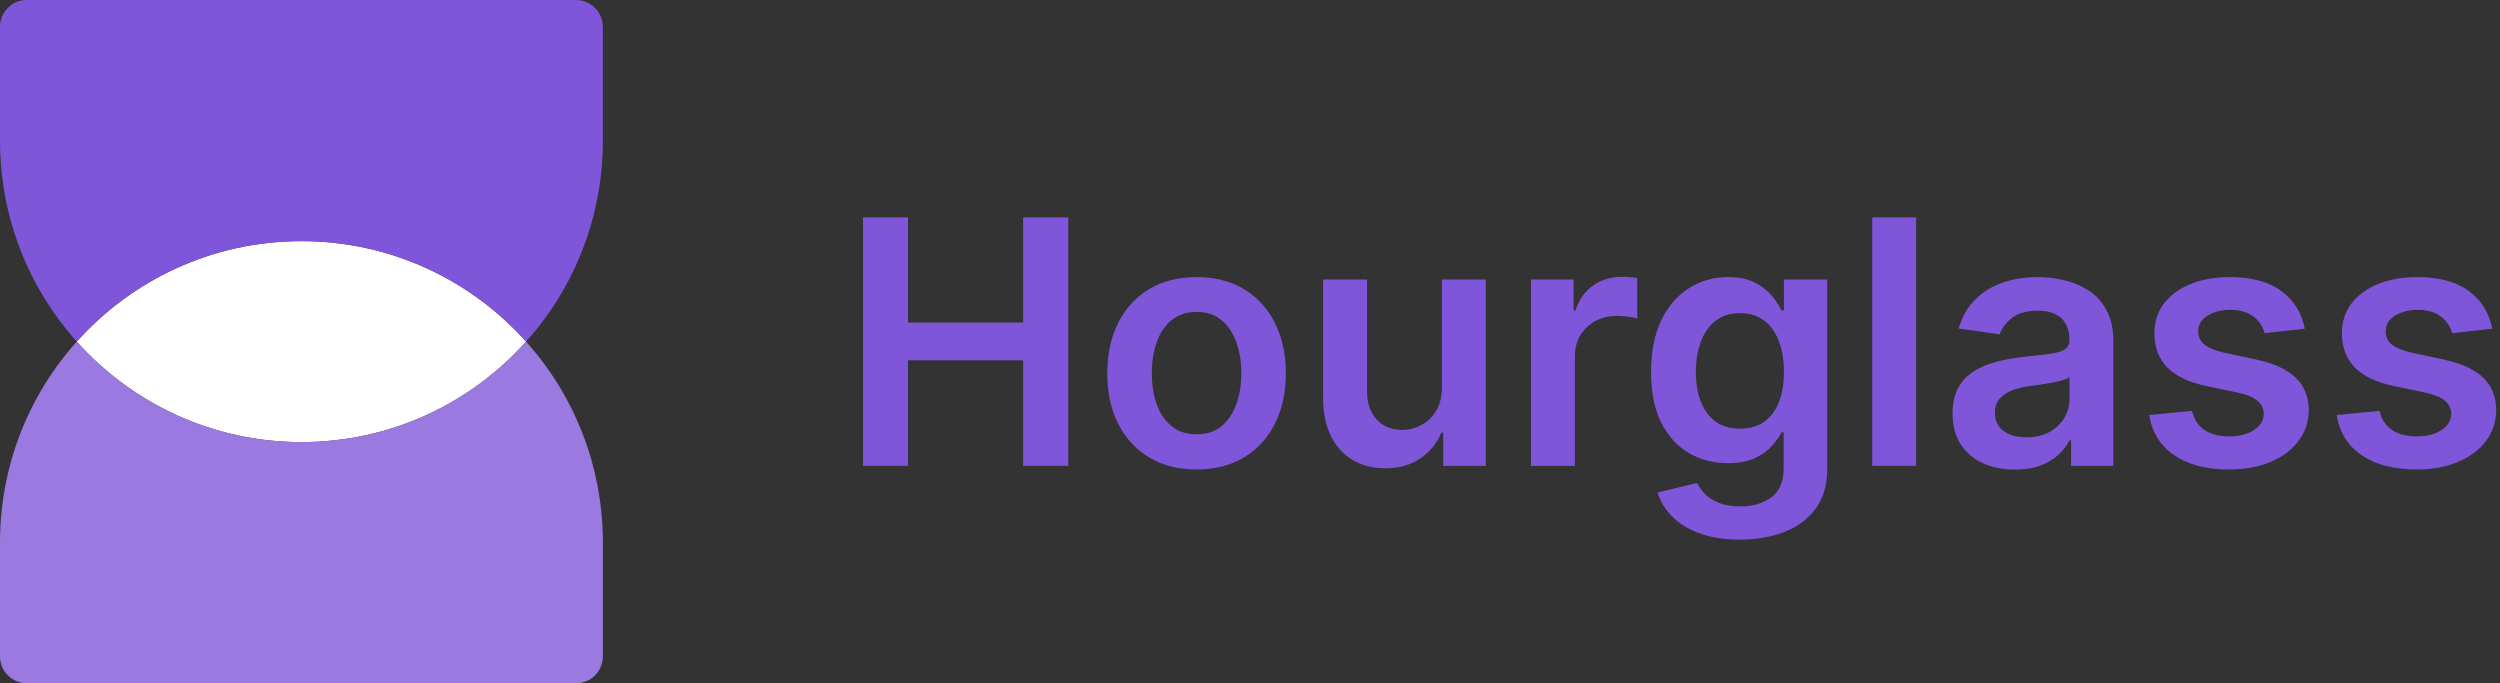 <svg width="161" height="44" viewBox="0 0 161 44" fill="none" xmlns="http://www.w3.org/2000/svg">
<rect x="0" y="0" width="161" height="44" fill="#333333" stroke="none"/>
<path d="M33.881 22C30.326 25.971 25.161 28.471 19.412 28.471C13.663 28.471 8.497 25.971 4.943 22C8.497 18.029 13.663 15.529 19.412 15.529C25.161 15.529 30.326 18.029 33.881 22Z" fill="white"/>
<path fill-rule="evenodd" clip-rule="evenodd" d="M0 34.941C0 24.22 8.691 15.529 19.412 15.529C13.663 15.529 8.497 18.029 4.943 22C8.497 25.971 13.663 28.471 19.412 28.471C25.161 28.471 30.326 25.971 33.881 22C36.955 25.434 38.824 29.97 38.824 34.941V42.275C38.824 43.227 38.051 44 37.098 44H1.725C0.773 44 0 43.227 0 42.275V34.941ZM33.881 22C33.881 22 33.881 22 33.881 22V22Z" fill="#9A7AE0"/>
<path fill-rule="evenodd" clip-rule="evenodd" d="M12.131 27.059C9.359 25.937 6.905 24.193 4.943 22C8.497 18.029 13.663 15.529 19.412 15.529C25.161 15.529 30.326 18.029 33.881 22C33.881 22 33.881 22 33.881 22C36.955 18.566 38.824 14.03 38.824 9.059V1.725C38.824 0.773 38.051 3.24321e-06 37.098 3.24321e-06L1.725 0C0.773 -8.33103e-08 4.65843e-06 0.773 4.57512e-06 1.725L3.93402e-06 9.059C2.64458e-06 17.205 5.018 24.179 12.131 27.059Z" fill="#7F56D9"/>
<path d="M55.578 30V14H58.477V20.773H65.891V14H68.797V30H65.891V23.203H58.477V30H55.578Z" fill="#7F56D9"/>
<path d="M77.059 30.234C75.887 30.234 74.871 29.977 74.012 29.461C73.152 28.945 72.486 28.224 72.012 27.297C71.543 26.37 71.309 25.287 71.309 24.047C71.309 22.807 71.543 21.721 72.012 20.789C72.486 19.857 73.152 19.133 74.012 18.617C74.871 18.102 75.887 17.844 77.059 17.844C78.231 17.844 79.246 18.102 80.106 18.617C80.965 19.133 81.629 19.857 82.098 20.789C82.572 21.721 82.809 22.807 82.809 24.047C82.809 25.287 82.572 26.37 82.098 27.297C81.629 28.224 80.965 28.945 80.106 29.461C79.246 29.977 78.231 30.234 77.059 30.234ZM77.074 27.969C77.71 27.969 78.241 27.794 78.668 27.445C79.095 27.091 79.413 26.617 79.621 26.023C79.835 25.43 79.941 24.768 79.941 24.039C79.941 23.305 79.835 22.641 79.621 22.047C79.413 21.448 79.095 20.971 78.668 20.617C78.241 20.263 77.71 20.086 77.074 20.086C76.423 20.086 75.882 20.263 75.449 20.617C75.022 20.971 74.702 21.448 74.488 22.047C74.28 22.641 74.176 23.305 74.176 24.039C74.176 24.768 74.28 25.43 74.488 26.023C74.702 26.617 75.022 27.091 75.449 27.445C75.882 27.794 76.423 27.969 77.074 27.969Z" fill="#7F56D9"/>
<path d="M92.857 24.953V18H95.686V30H92.943V27.867H92.818C92.547 28.539 92.102 29.088 91.482 29.516C90.868 29.943 90.11 30.156 89.209 30.156C88.422 30.156 87.727 29.982 87.123 29.633C86.524 29.279 86.055 28.766 85.717 28.094C85.378 27.417 85.209 26.599 85.209 25.641V18H88.037V25.203C88.037 25.963 88.245 26.568 88.662 27.016C89.079 27.463 89.626 27.688 90.303 27.688C90.719 27.688 91.123 27.586 91.514 27.383C91.904 27.18 92.225 26.878 92.475 26.477C92.73 26.07 92.857 25.562 92.857 24.953Z" fill="#7F56D9"/>
<path d="M98.594 30V18H101.336V20H101.461C101.68 19.307 102.055 18.773 102.586 18.398C103.122 18.018 103.734 17.828 104.422 17.828C104.578 17.828 104.753 17.836 104.945 17.852C105.143 17.862 105.307 17.88 105.438 17.906V20.508C105.318 20.466 105.128 20.43 104.867 20.398C104.612 20.362 104.365 20.344 104.125 20.344C103.609 20.344 103.146 20.456 102.734 20.68C102.328 20.898 102.008 21.203 101.773 21.594C101.539 21.984 101.422 22.435 101.422 22.945V30H98.594Z" fill="#7F56D9"/>
<path d="M112.041 34.75C111.025 34.75 110.153 34.612 109.424 34.336C108.695 34.065 108.109 33.7 107.666 33.242C107.223 32.784 106.916 32.276 106.744 31.719L109.291 31.102C109.406 31.336 109.572 31.568 109.791 31.797C110.01 32.031 110.304 32.224 110.674 32.375C111.049 32.531 111.52 32.609 112.088 32.609C112.89 32.609 113.554 32.414 114.08 32.023C114.606 31.638 114.869 31.003 114.869 30.117V27.844H114.729C114.583 28.135 114.369 28.435 114.088 28.742C113.812 29.049 113.445 29.307 112.986 29.516C112.533 29.724 111.963 29.828 111.275 29.828C110.354 29.828 109.518 29.612 108.768 29.18C108.023 28.742 107.429 28.091 106.986 27.227C106.549 26.357 106.33 25.268 106.33 23.961C106.33 22.643 106.549 21.531 106.986 20.625C107.429 19.713 108.025 19.023 108.775 18.555C109.525 18.081 110.361 17.844 111.283 17.844C111.986 17.844 112.564 17.964 113.018 18.203C113.476 18.438 113.84 18.721 114.111 19.055C114.382 19.383 114.588 19.693 114.729 19.984H114.885V18H117.674V30.195C117.674 31.221 117.429 32.07 116.939 32.742C116.45 33.414 115.781 33.917 114.932 34.25C114.083 34.583 113.119 34.75 112.041 34.75ZM112.064 27.609C112.663 27.609 113.174 27.463 113.596 27.172C114.018 26.88 114.338 26.461 114.557 25.914C114.775 25.367 114.885 24.711 114.885 23.945C114.885 23.19 114.775 22.529 114.557 21.961C114.343 21.393 114.025 20.953 113.604 20.641C113.187 20.323 112.674 20.164 112.064 20.164C111.434 20.164 110.908 20.328 110.486 20.656C110.064 20.984 109.747 21.435 109.533 22.008C109.32 22.576 109.213 23.221 109.213 23.945C109.213 24.68 109.32 25.323 109.533 25.875C109.752 26.422 110.072 26.849 110.494 27.156C110.921 27.458 111.445 27.609 112.064 27.609Z" fill="#7F56D9"/>
<path d="M123.4 14V30H120.572V14H123.4Z" fill="#7F56D9"/>
<path d="M129.762 30.242C129.001 30.242 128.316 30.107 127.707 29.836C127.103 29.56 126.624 29.154 126.27 28.617C125.921 28.081 125.746 27.419 125.746 26.633C125.746 25.956 125.871 25.396 126.121 24.953C126.371 24.51 126.712 24.156 127.145 23.891C127.577 23.625 128.064 23.424 128.605 23.289C129.152 23.148 129.717 23.047 130.301 22.984C131.004 22.912 131.574 22.846 132.012 22.789C132.449 22.727 132.767 22.633 132.965 22.508C133.168 22.378 133.27 22.177 133.27 21.906V21.859C133.27 21.271 133.095 20.815 132.746 20.492C132.397 20.169 131.895 20.008 131.238 20.008C130.546 20.008 129.996 20.159 129.59 20.461C129.189 20.763 128.918 21.12 128.777 21.531L126.137 21.156C126.345 20.427 126.689 19.818 127.168 19.328C127.647 18.833 128.233 18.463 128.926 18.219C129.618 17.969 130.384 17.844 131.223 17.844C131.801 17.844 132.376 17.912 132.949 18.047C133.522 18.182 134.046 18.406 134.52 18.719C134.993 19.026 135.374 19.445 135.66 19.977C135.952 20.508 136.098 21.172 136.098 21.969V30H133.379V28.352H133.285C133.113 28.685 132.871 28.997 132.559 29.289C132.251 29.576 131.863 29.807 131.395 29.984C130.931 30.156 130.387 30.242 129.762 30.242ZM130.496 28.164C131.064 28.164 131.556 28.052 131.973 27.828C132.389 27.599 132.71 27.297 132.934 26.922C133.163 26.547 133.277 26.138 133.277 25.695V24.281C133.189 24.354 133.038 24.422 132.824 24.484C132.616 24.547 132.382 24.602 132.121 24.648C131.861 24.695 131.603 24.737 131.348 24.773C131.092 24.81 130.871 24.841 130.684 24.867C130.262 24.924 129.884 25.018 129.551 25.148C129.217 25.279 128.954 25.461 128.762 25.695C128.569 25.924 128.473 26.221 128.473 26.586C128.473 27.107 128.663 27.5 129.043 27.766C129.423 28.031 129.908 28.164 130.496 28.164Z" fill="#7F56D9"/>
<path d="M148.426 21.172L145.848 21.453C145.775 21.193 145.647 20.948 145.465 20.719C145.288 20.49 145.048 20.305 144.746 20.164C144.444 20.023 144.074 19.953 143.637 19.953C143.048 19.953 142.553 20.081 142.152 20.336C141.757 20.591 141.561 20.922 141.566 21.328C141.561 21.677 141.689 21.961 141.949 22.18C142.215 22.398 142.652 22.578 143.262 22.719L145.309 23.156C146.444 23.401 147.288 23.789 147.84 24.32C148.397 24.852 148.678 25.547 148.684 26.406C148.678 27.162 148.457 27.828 148.02 28.406C147.587 28.979 146.986 29.427 146.215 29.75C145.444 30.073 144.559 30.234 143.559 30.234C142.09 30.234 140.908 29.927 140.012 29.312C139.116 28.693 138.582 27.831 138.41 26.727L141.168 26.461C141.293 27.003 141.559 27.412 141.965 27.688C142.371 27.963 142.9 28.102 143.551 28.102C144.223 28.102 144.762 27.963 145.168 27.688C145.579 27.412 145.785 27.07 145.785 26.664C145.785 26.32 145.652 26.037 145.387 25.812C145.126 25.588 144.72 25.417 144.168 25.297L142.121 24.867C140.97 24.628 140.118 24.224 139.566 23.656C139.014 23.083 138.741 22.359 138.746 21.484C138.741 20.745 138.941 20.104 139.348 19.562C139.759 19.016 140.329 18.594 141.059 18.297C141.793 17.995 142.639 17.844 143.598 17.844C145.004 17.844 146.111 18.143 146.918 18.742C147.73 19.341 148.233 20.151 148.426 21.172Z" fill="#7F56D9"/>
<path d="M160.5 21.172L157.922 21.453C157.849 21.193 157.721 20.948 157.539 20.719C157.362 20.49 157.122 20.305 156.82 20.164C156.518 20.023 156.148 19.953 155.711 19.953C155.122 19.953 154.628 20.081 154.227 20.336C153.831 20.591 153.635 20.922 153.641 21.328C153.635 21.677 153.763 21.961 154.023 22.18C154.289 22.398 154.727 22.578 155.336 22.719L157.383 23.156C158.518 23.401 159.362 23.789 159.914 24.32C160.471 24.852 160.753 25.547 160.758 26.406C160.753 27.162 160.531 27.828 160.094 28.406C159.661 28.979 159.06 29.427 158.289 29.75C157.518 30.073 156.633 30.234 155.633 30.234C154.164 30.234 152.982 29.927 152.086 29.312C151.19 28.693 150.656 27.831 150.484 26.727L153.242 26.461C153.367 27.003 153.633 27.412 154.039 27.688C154.445 27.963 154.974 28.102 155.625 28.102C156.297 28.102 156.836 27.963 157.242 27.688C157.654 27.412 157.859 27.07 157.859 26.664C157.859 26.32 157.727 26.037 157.461 25.812C157.201 25.588 156.794 25.417 156.242 25.297L154.195 24.867C153.044 24.628 152.193 24.224 151.641 23.656C151.089 23.083 150.815 22.359 150.82 21.484C150.815 20.745 151.016 20.104 151.422 19.562C151.833 19.016 152.404 18.594 153.133 18.297C153.867 17.995 154.714 17.844 155.672 17.844C157.078 17.844 158.185 18.143 158.992 18.742C159.805 19.341 160.307 20.151 160.5 21.172Z" fill="#7F56D9"/>
</svg>
